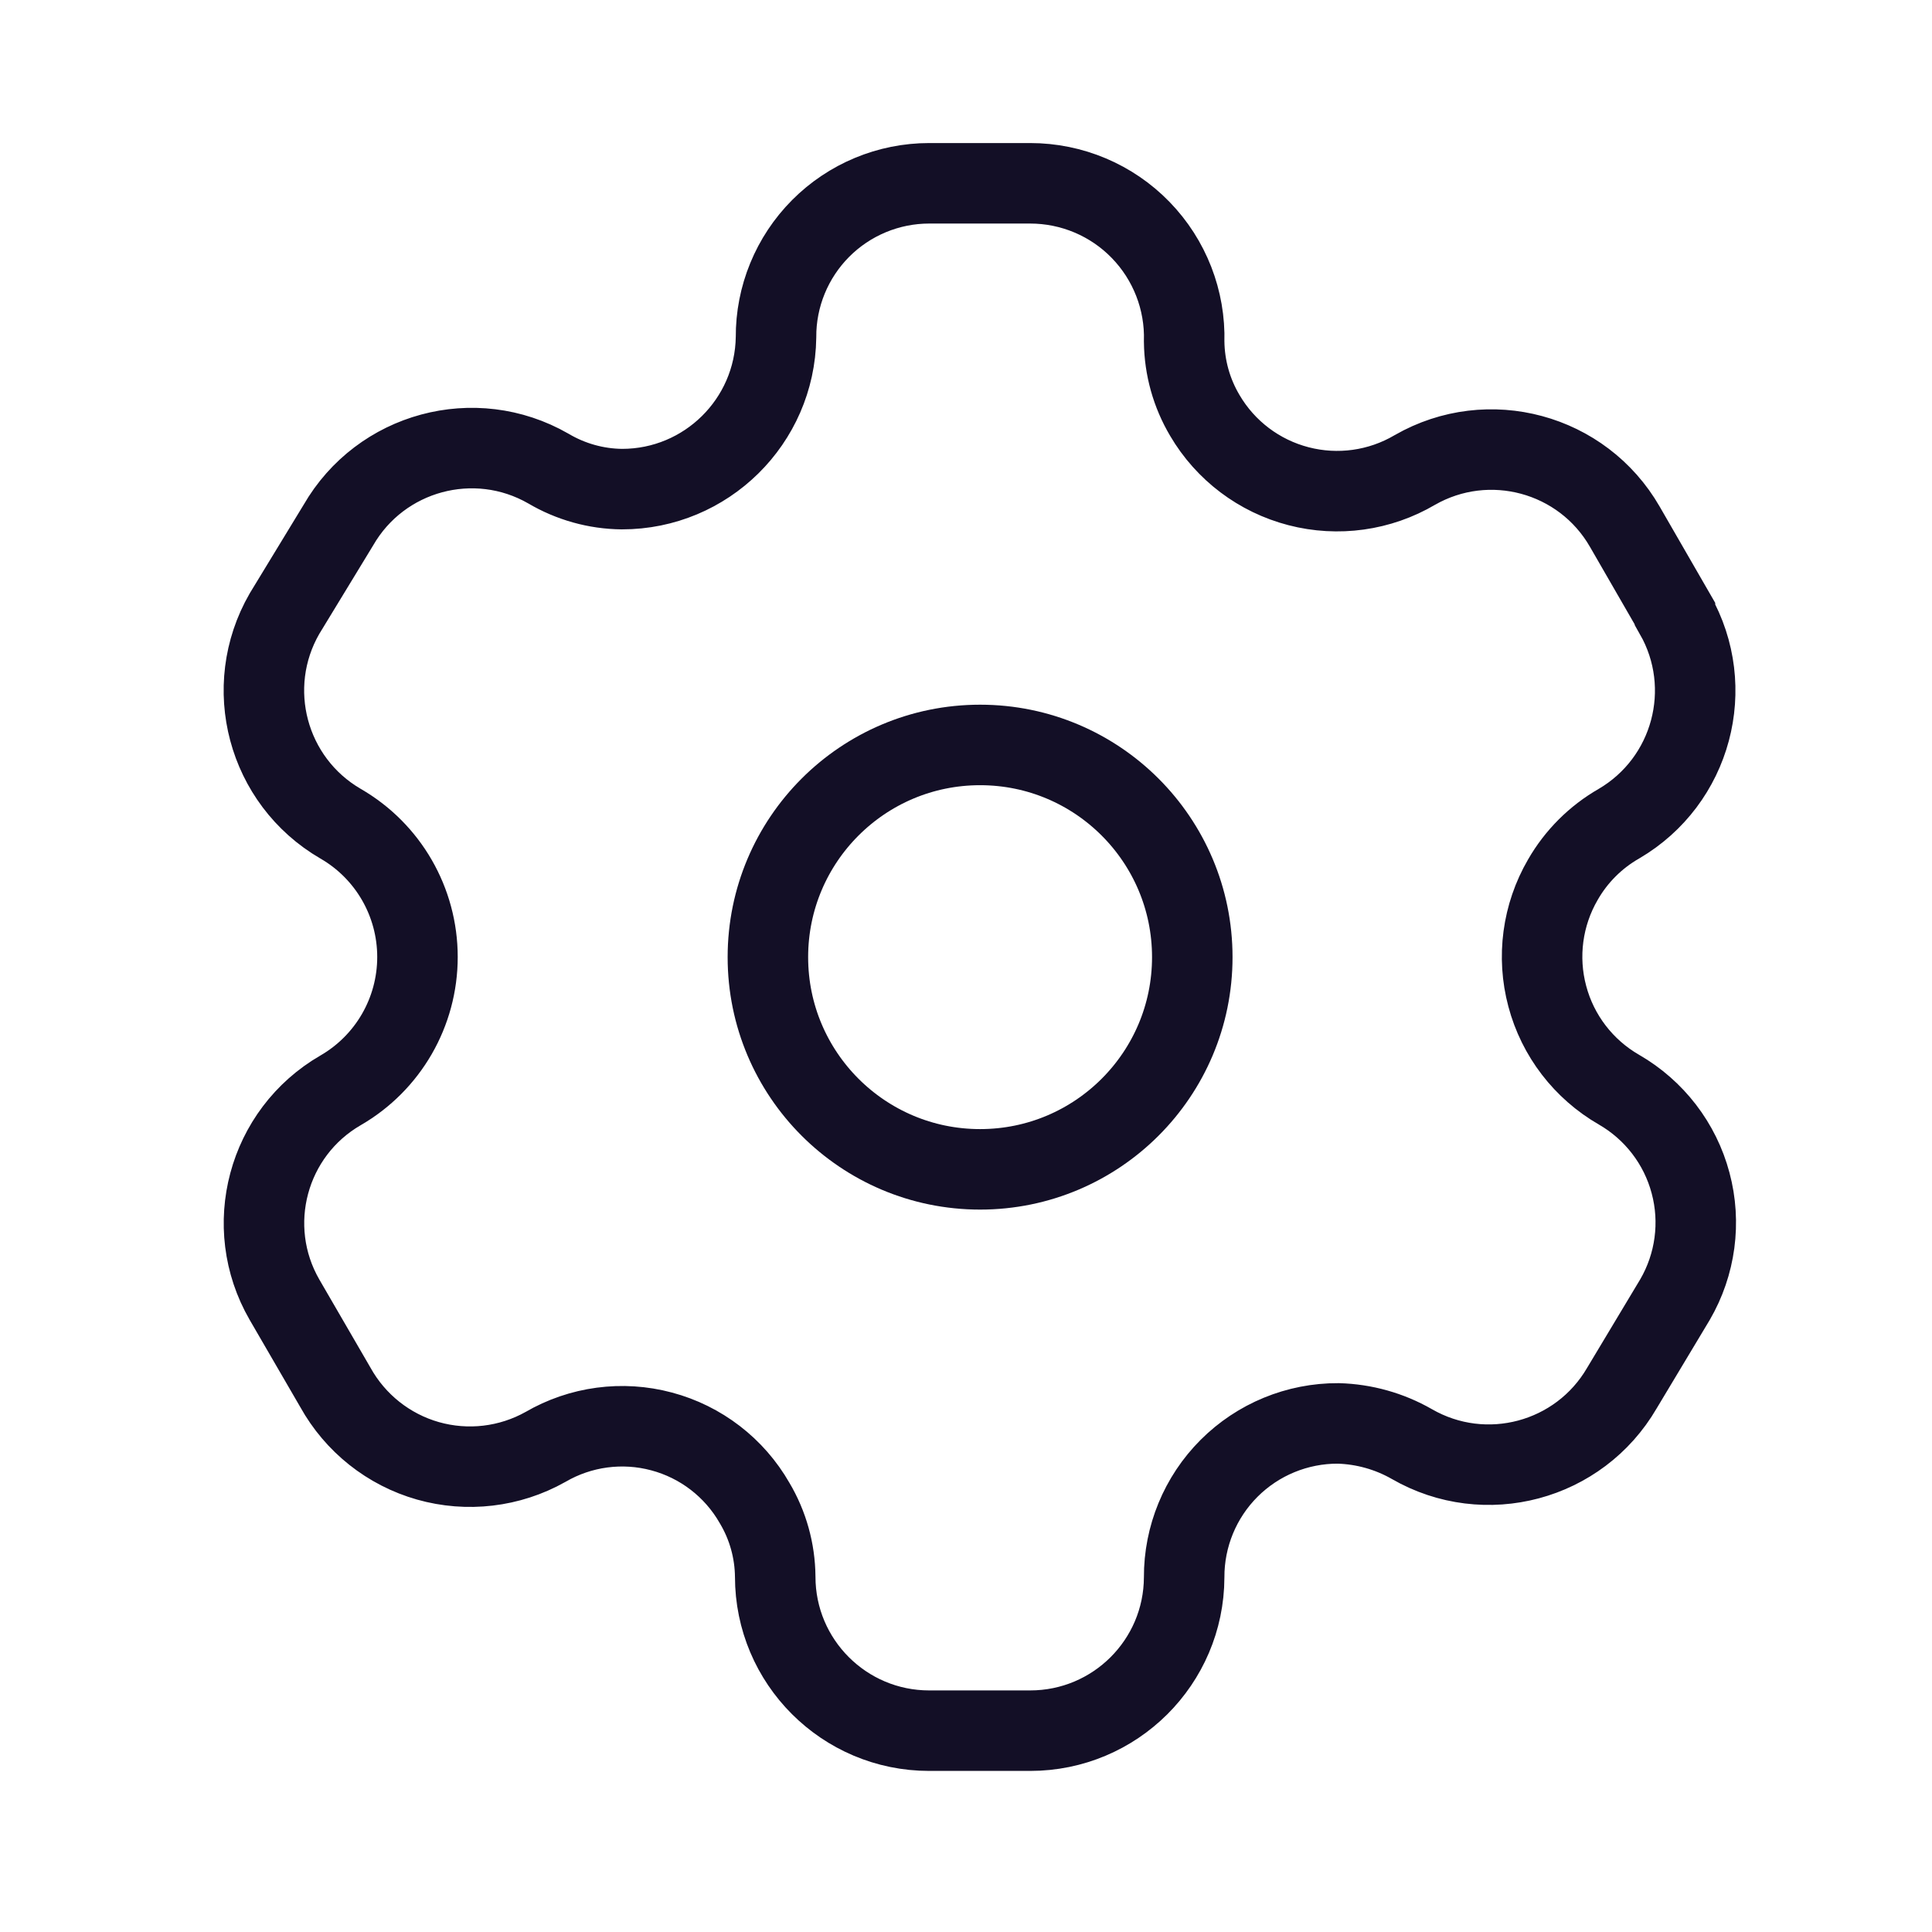 <svg width="24" height="24" viewBox="0 0 24 24" fill="none" xmlns="http://www.w3.org/2000/svg">
<path fillRule="evenodd" clipRule="evenodd" d="M20.807 7.623L20.184 6.543C19.658 5.629 18.491 5.314 17.576 5.838V5.838C17.14 6.095 16.62 6.167 16.131 6.04C15.641 5.913 15.223 5.597 14.967 5.161C14.802 4.883 14.714 4.568 14.71 4.245V4.245C14.725 3.728 14.53 3.228 14.17 2.857C13.81 2.486 13.315 2.277 12.797 2.277H11.543C11.037 2.277 10.551 2.479 10.194 2.838C9.837 3.197 9.637 3.684 9.64 4.19V4.19C9.625 5.236 8.772 6.076 7.727 6.076C7.404 6.073 7.088 5.984 6.811 5.82V5.82C5.896 5.295 4.729 5.611 4.203 6.524L3.534 7.623C3.008 8.536 3.319 9.702 4.23 10.232V10.232C4.822 10.573 5.186 11.205 5.186 11.888C5.186 12.572 4.822 13.203 4.23 13.545V13.545C3.321 14.071 3.009 15.235 3.534 16.145V16.145L4.166 17.234C4.413 17.679 4.827 18.008 5.316 18.147C5.806 18.286 6.331 18.224 6.775 17.975V17.975C7.211 17.721 7.731 17.651 8.219 17.782C8.707 17.912 9.123 18.232 9.374 18.671C9.539 18.948 9.627 19.264 9.63 19.586V19.586C9.63 20.643 10.487 21.499 11.543 21.499H12.797C13.851 21.499 14.706 20.648 14.71 19.595V19.595C14.708 19.087 14.909 18.599 15.268 18.24C15.627 17.881 16.115 17.68 16.624 17.682C16.945 17.691 17.26 17.779 17.539 17.939V17.939C18.452 18.465 19.618 18.154 20.148 17.243V17.243L20.807 16.145C21.062 15.707 21.132 15.185 21.001 14.696C20.871 14.206 20.55 13.789 20.111 13.536V13.536C19.672 13.283 19.351 12.866 19.221 12.376C19.09 11.887 19.16 11.365 19.415 10.927C19.581 10.638 19.821 10.398 20.111 10.232V10.232C21.016 9.702 21.326 8.543 20.807 7.632V7.632V7.623Z" stroke="#130F26" strokeWidth="1.5" strokeLinecap="round" strokeLinejoin="round"/>
<circle cx="12.175" cy="11.89" r="2.636" stroke="#130F26" strokeWidth="1.5" strokeLinecap="round" strokeLinejoin="round"/>
</svg>
